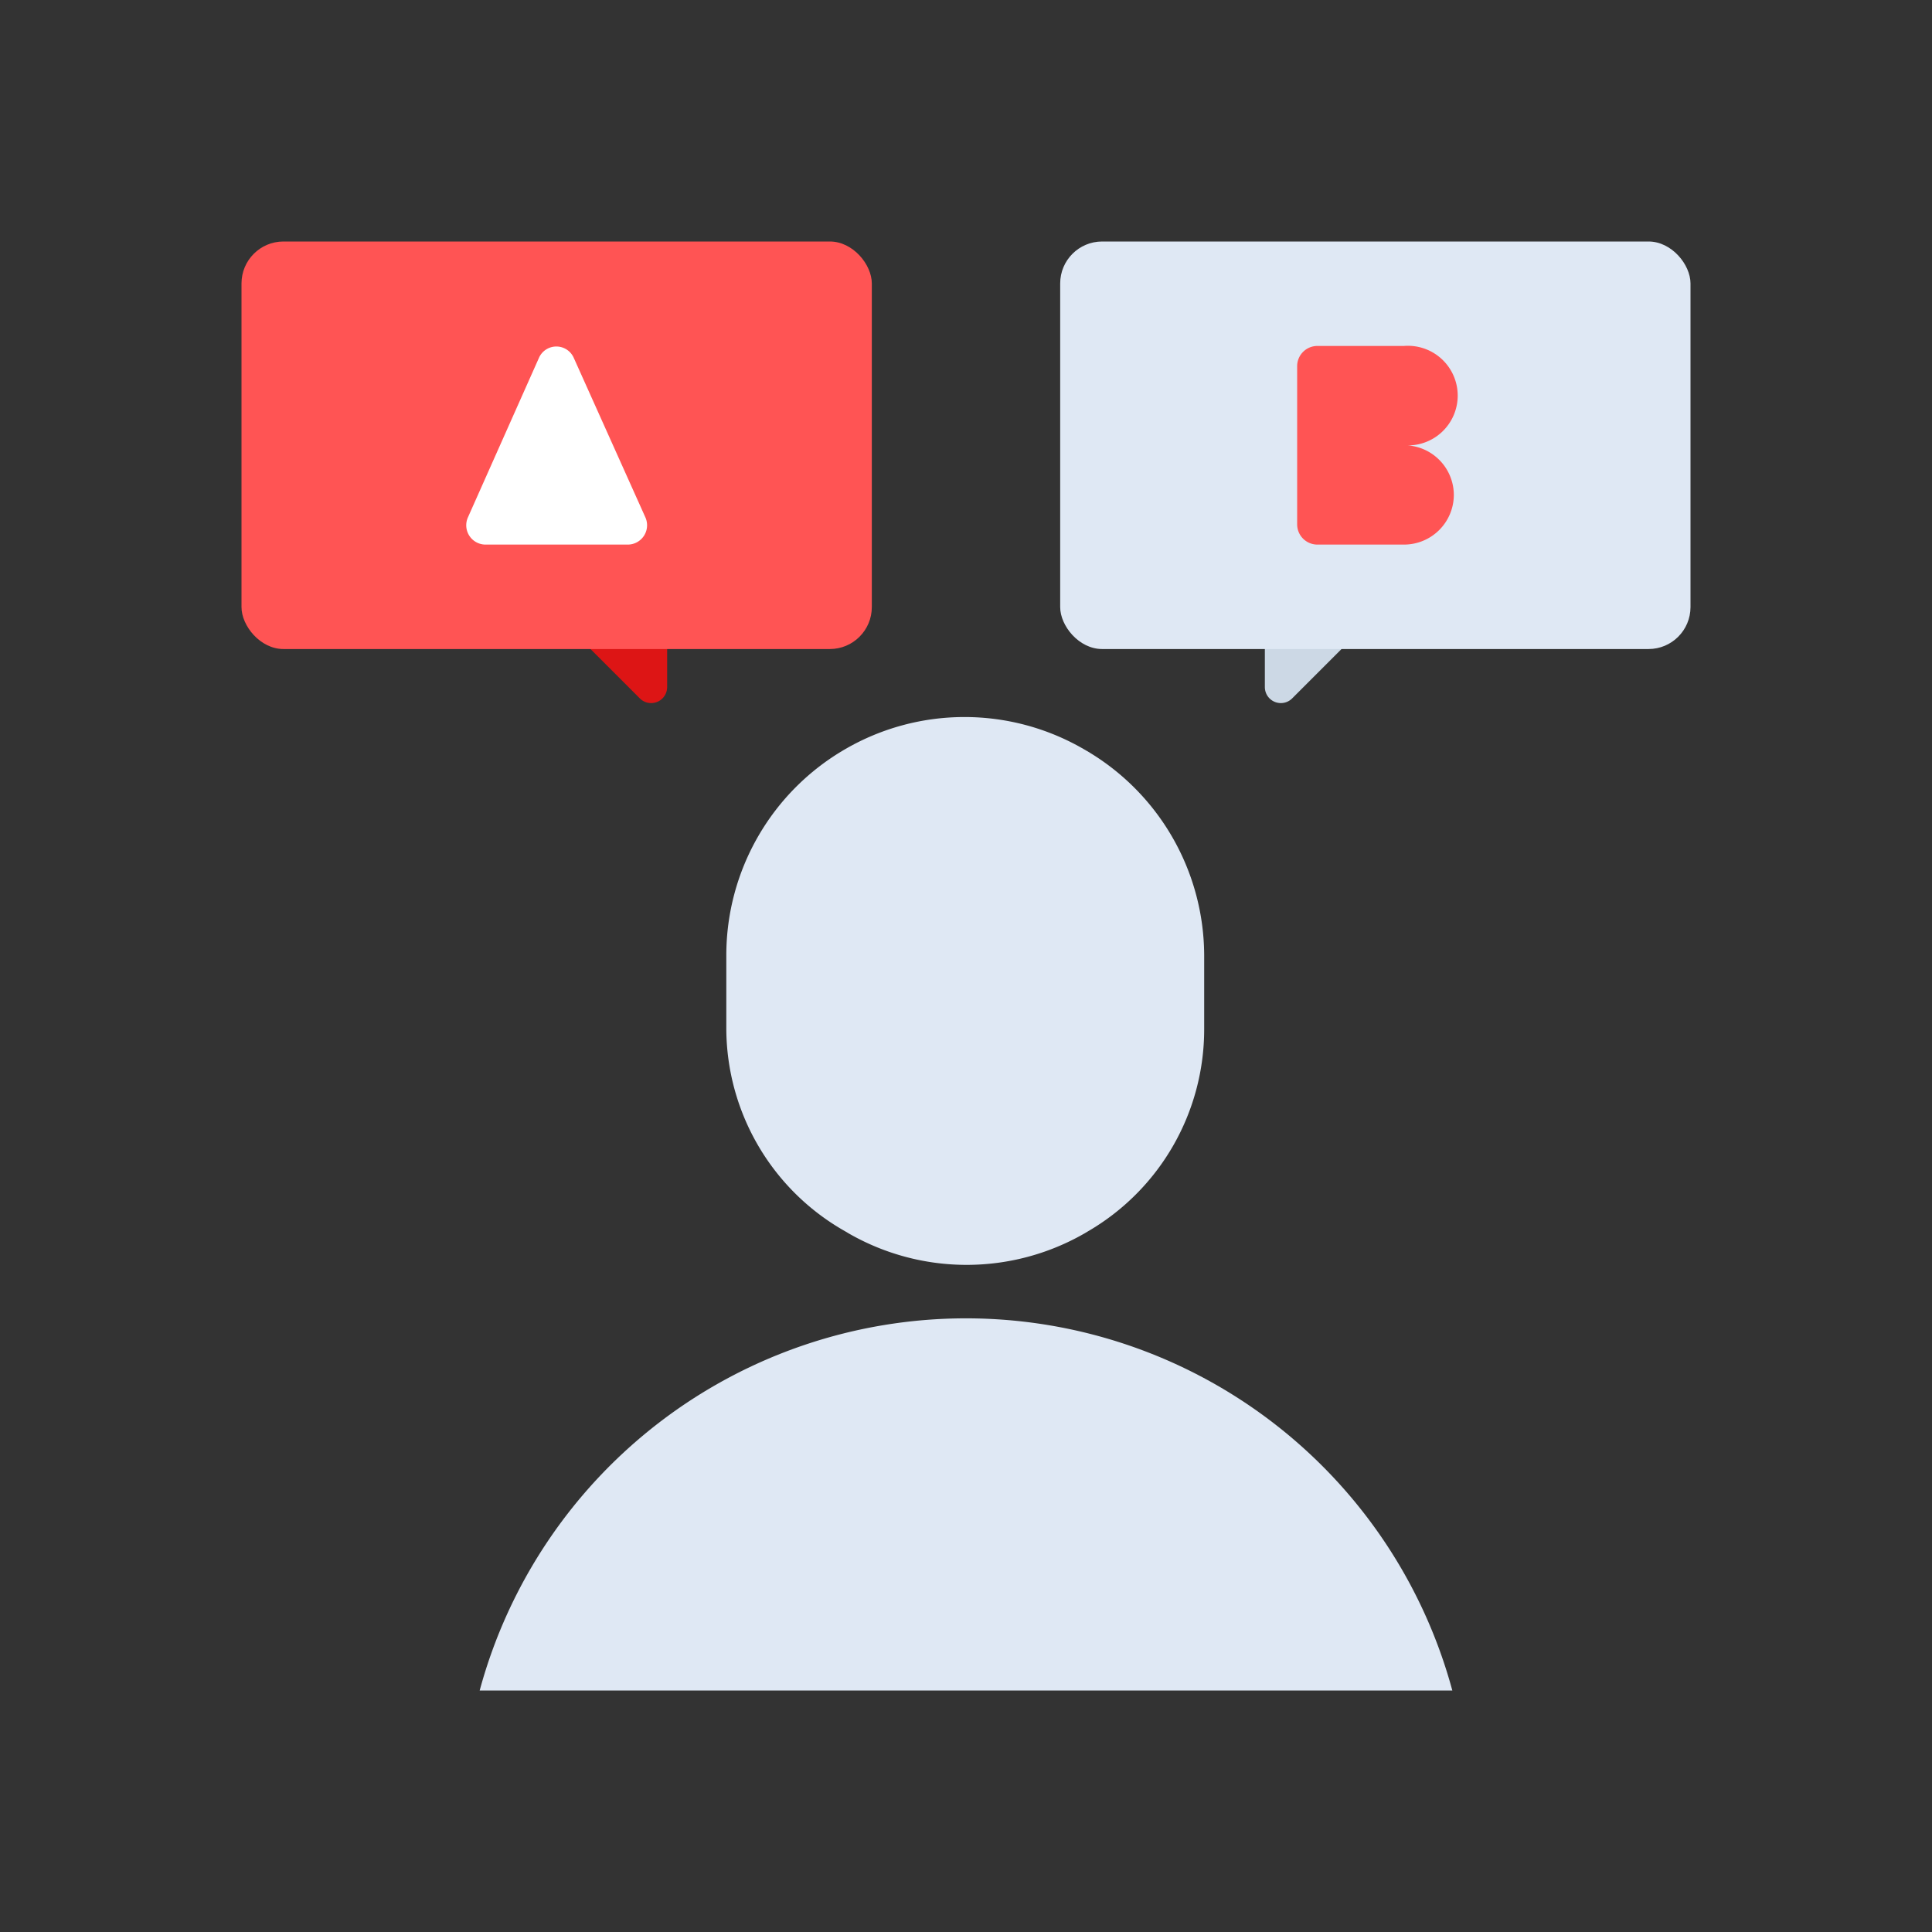<svg id="Layer_1" data-name="Layer 1" xmlns="http://www.w3.org/2000/svg" viewBox="0 0 64 64"><rect x="0" y="0" width="64" height="64" fill="#333333" stroke="none"/><defs><style>.cls-1{fill:#dfe8f4;}.cls-2{fill:#dd1515;}.cls-3{fill:#ff5454;}.cls-4{fill:#ccd8e5;}.cls-5{fill:#fff;}</style></defs><title>interaction, interact, preferences, preformance, selection, rate, rating</title><path class="cls-1" d="M39.89,34.09V31.64a7.89,7.89,0,0,0-4-6.83h0a7.87,7.87,0,0,0-7.88,0h0a7.89,7.89,0,0,0-3.95,6.83v2.45A7.74,7.74,0,0,0,28,40.79l.1.06a7.84,7.84,0,0,0,7.84,0l.1-.06A7.74,7.74,0,0,0,39.89,34.09Z"/><path class="cls-1" d="M48.11,56a16.69,16.69,0,0,0-32.22,0Z"/><path class="cls-2" d="M15.6,17.54l5.6,5.6a.53.53,0,0,0,.9-.37V17.54Z"/><rect class="cls-3" x="8" y="8" width="20.88" height="13.5" rx="1.39"/><path class="cls-4" d="M48.4,17.54l-5.6,5.6a.53.53,0,0,1-.9-.37V17.54Z"/><rect class="cls-1" x="35.13" y="8" width="20.88" height="13.5" rx="1.39" transform="translate(91.13 29.5) rotate(180)"/><path class="cls-5" d="M17.86,11.84l-2.36,5.3a.64.64,0,0,0,.58.9H20.8a.64.64,0,0,0,.58-.9L19,11.84A.63.63,0,0,0,17.86,11.84Z"/><path class="cls-3" d="M46.51,14.75a1.65,1.65,0,1,0,0-3.29H43.64a.67.67,0,0,0-.67.67v5.24a.67.67,0,0,0,.67.67h2.87a1.65,1.65,0,0,0,1.65-1.64h0A1.65,1.65,0,0,0,46.51,14.75Z"/></svg>